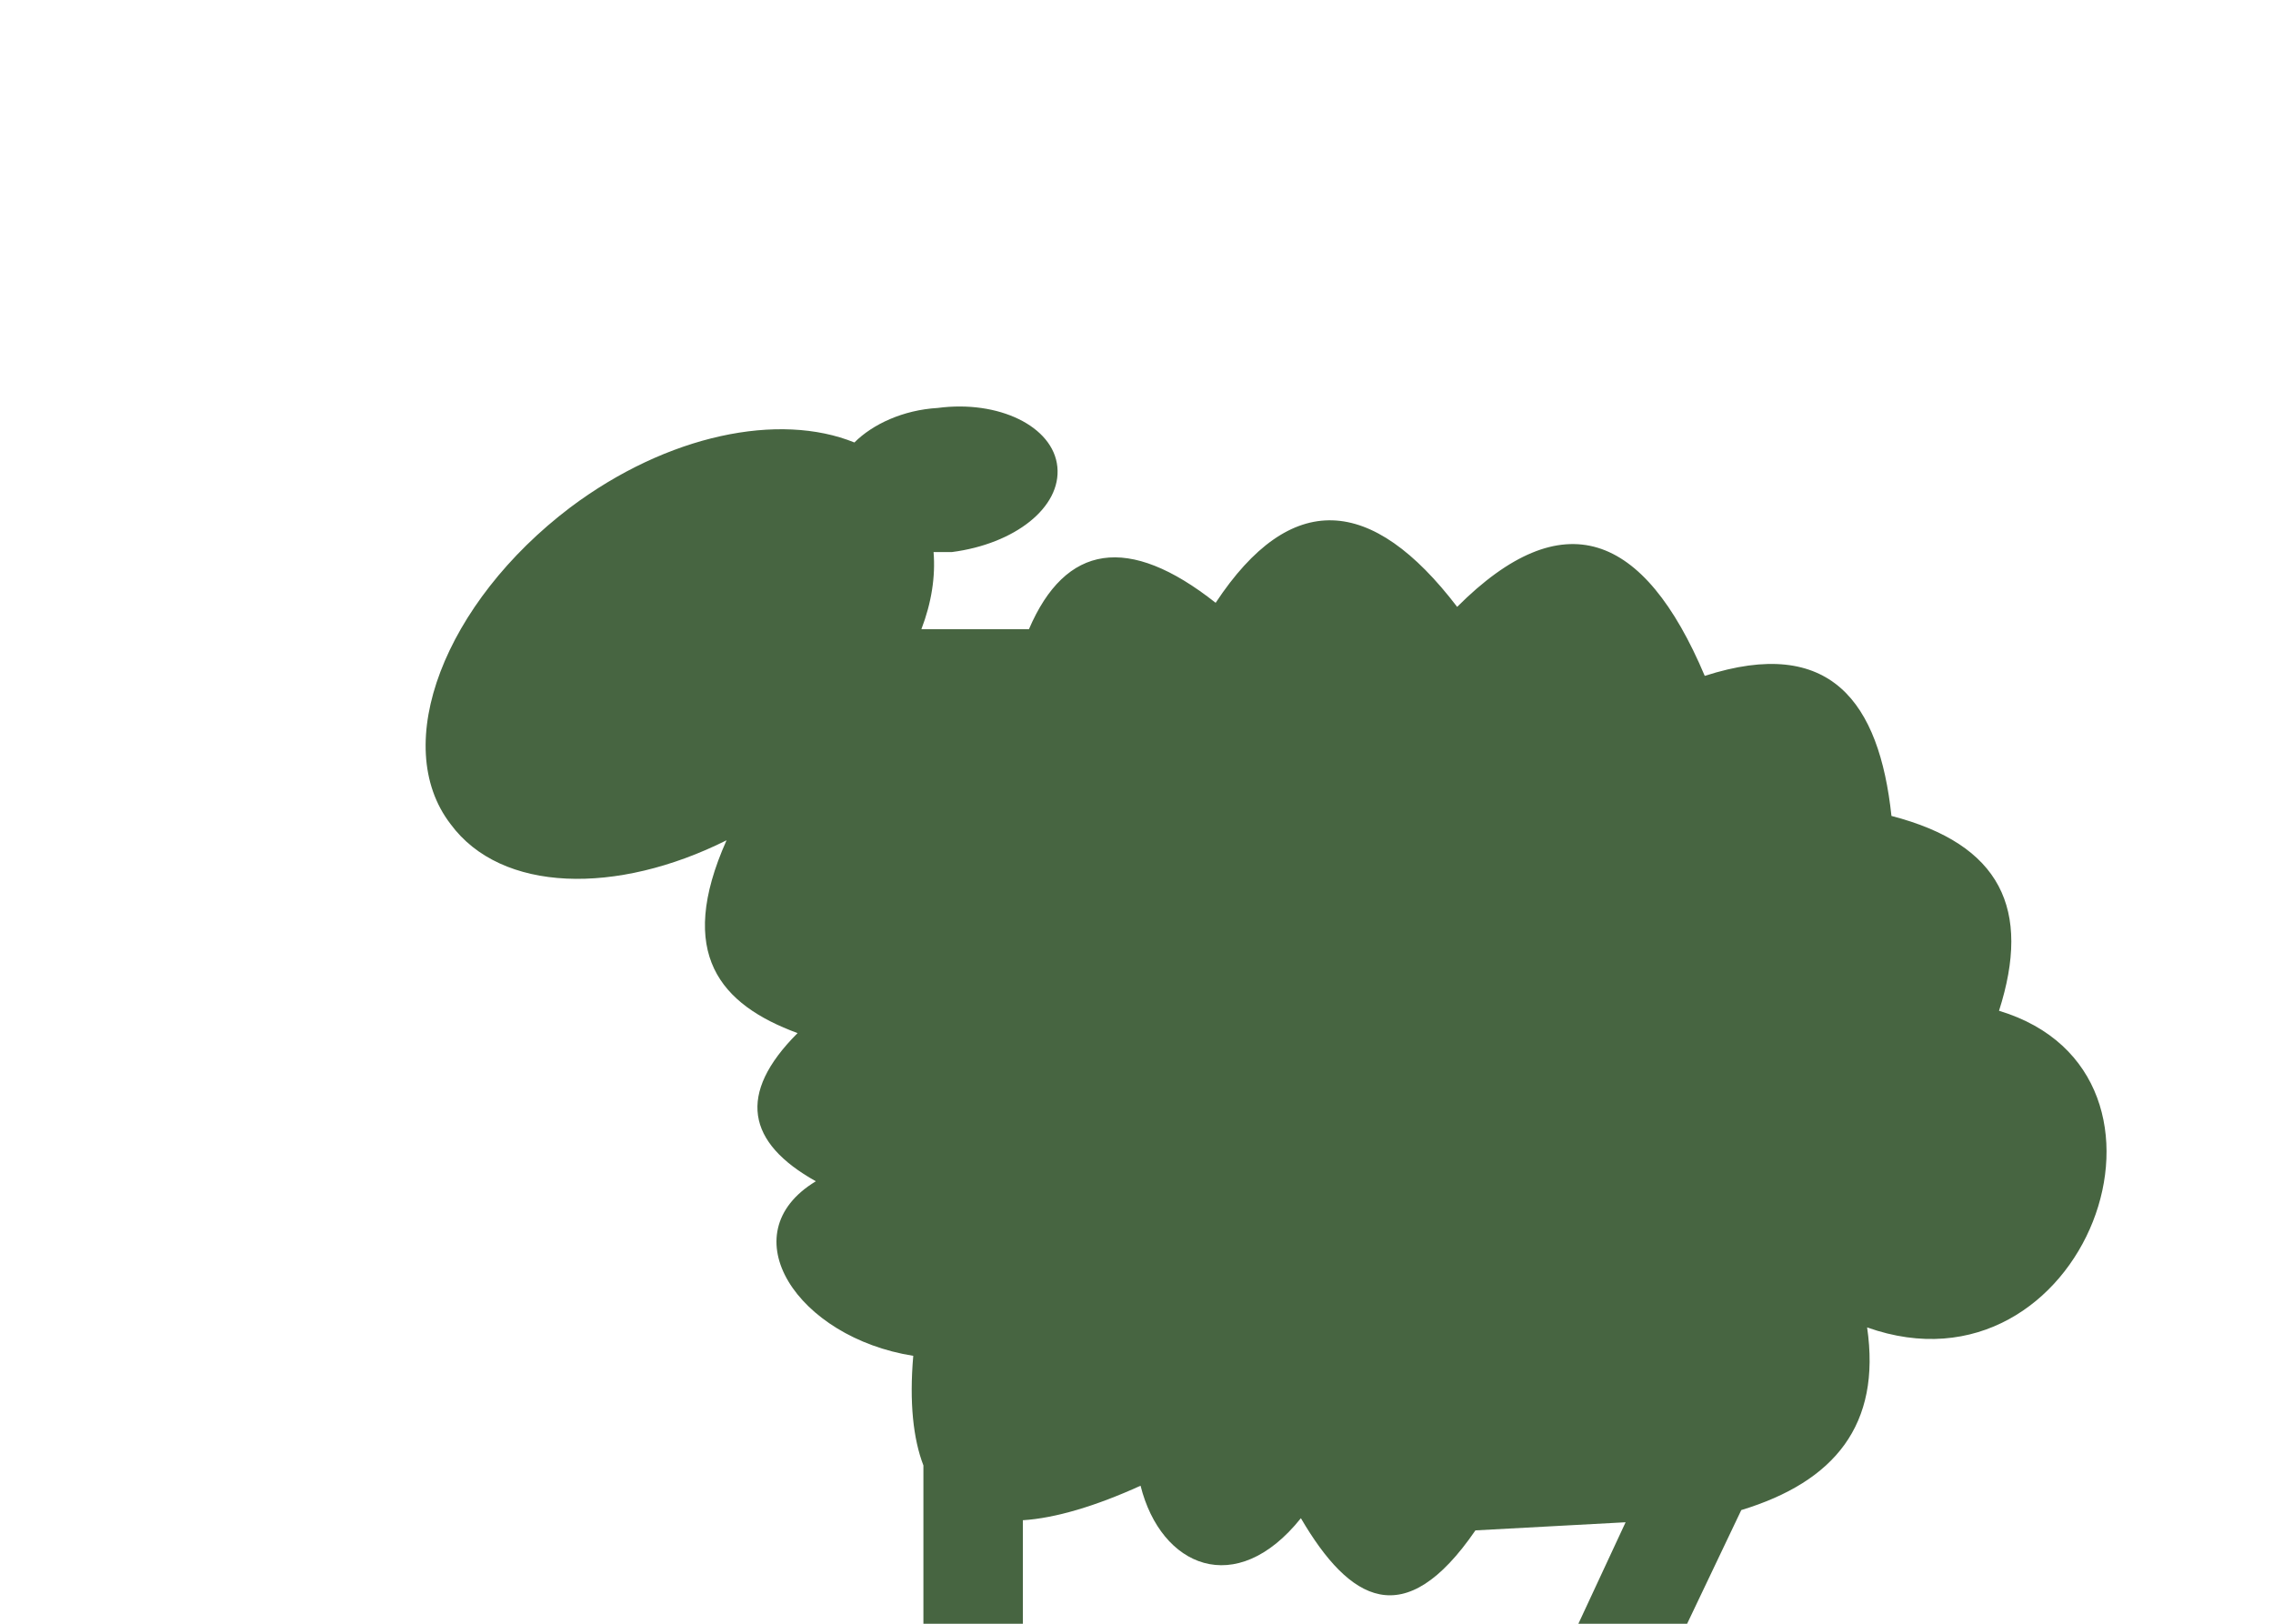 <svg width="35px"  viewBox="-50 -200 800 800" height="25px" xmlns="http://www.w3.org/2000/svg">
    <path
    fill="#476541"
    d="M710 454c107,38 168,-125 65,-156 16,-50 1,-82 -53,-96 -6,-56 -30,-89 -92,-69 -30,-71 -70,-86 -122,-34 -42,-55 -82,-58 -119,-2 -43,-34 -74,-29 -92,13l-53 0 0 0c5,-13 7,-26 6,-38 3,0 6,0 9,0 31,-4 54,-22 52,-42 -2,-20 -29,-33 -59,-29 -17,1 -32,8 -41,17 -37,-15 -92,-4 -140,32 -62,47 -89,117 -59,156 25,34 82,35 136,8l0 0c-25,56 -3,81 35,95 -30,30 -25,54 9,73 -43,26 -9,77 48,86 -2,23 0,41 5,54l0 142c0,32 49,32 49,0l0 -115c16,-1 36,-7 58,-17 10,40 47,56 79,16 24,41 51,57 86,6l74 -4 -47 101c-14,29 30,49 43,21l61 -128c46,-14 69,-42 62,-90zm-594 -387c-7,0 -12,5 -12,12 0,7 5,12 12,12 6,0 12,-5 12,-12 0,-7 -6,-12 -12,-12z"/>
    <path fill="#476541" d="M116 72c-3,0 -6,3 -6,6 0,3 3,6 6,6 3,0 6,-3 6,-6 0,-3 -3,-6 -6,-6z"/>
</svg>

